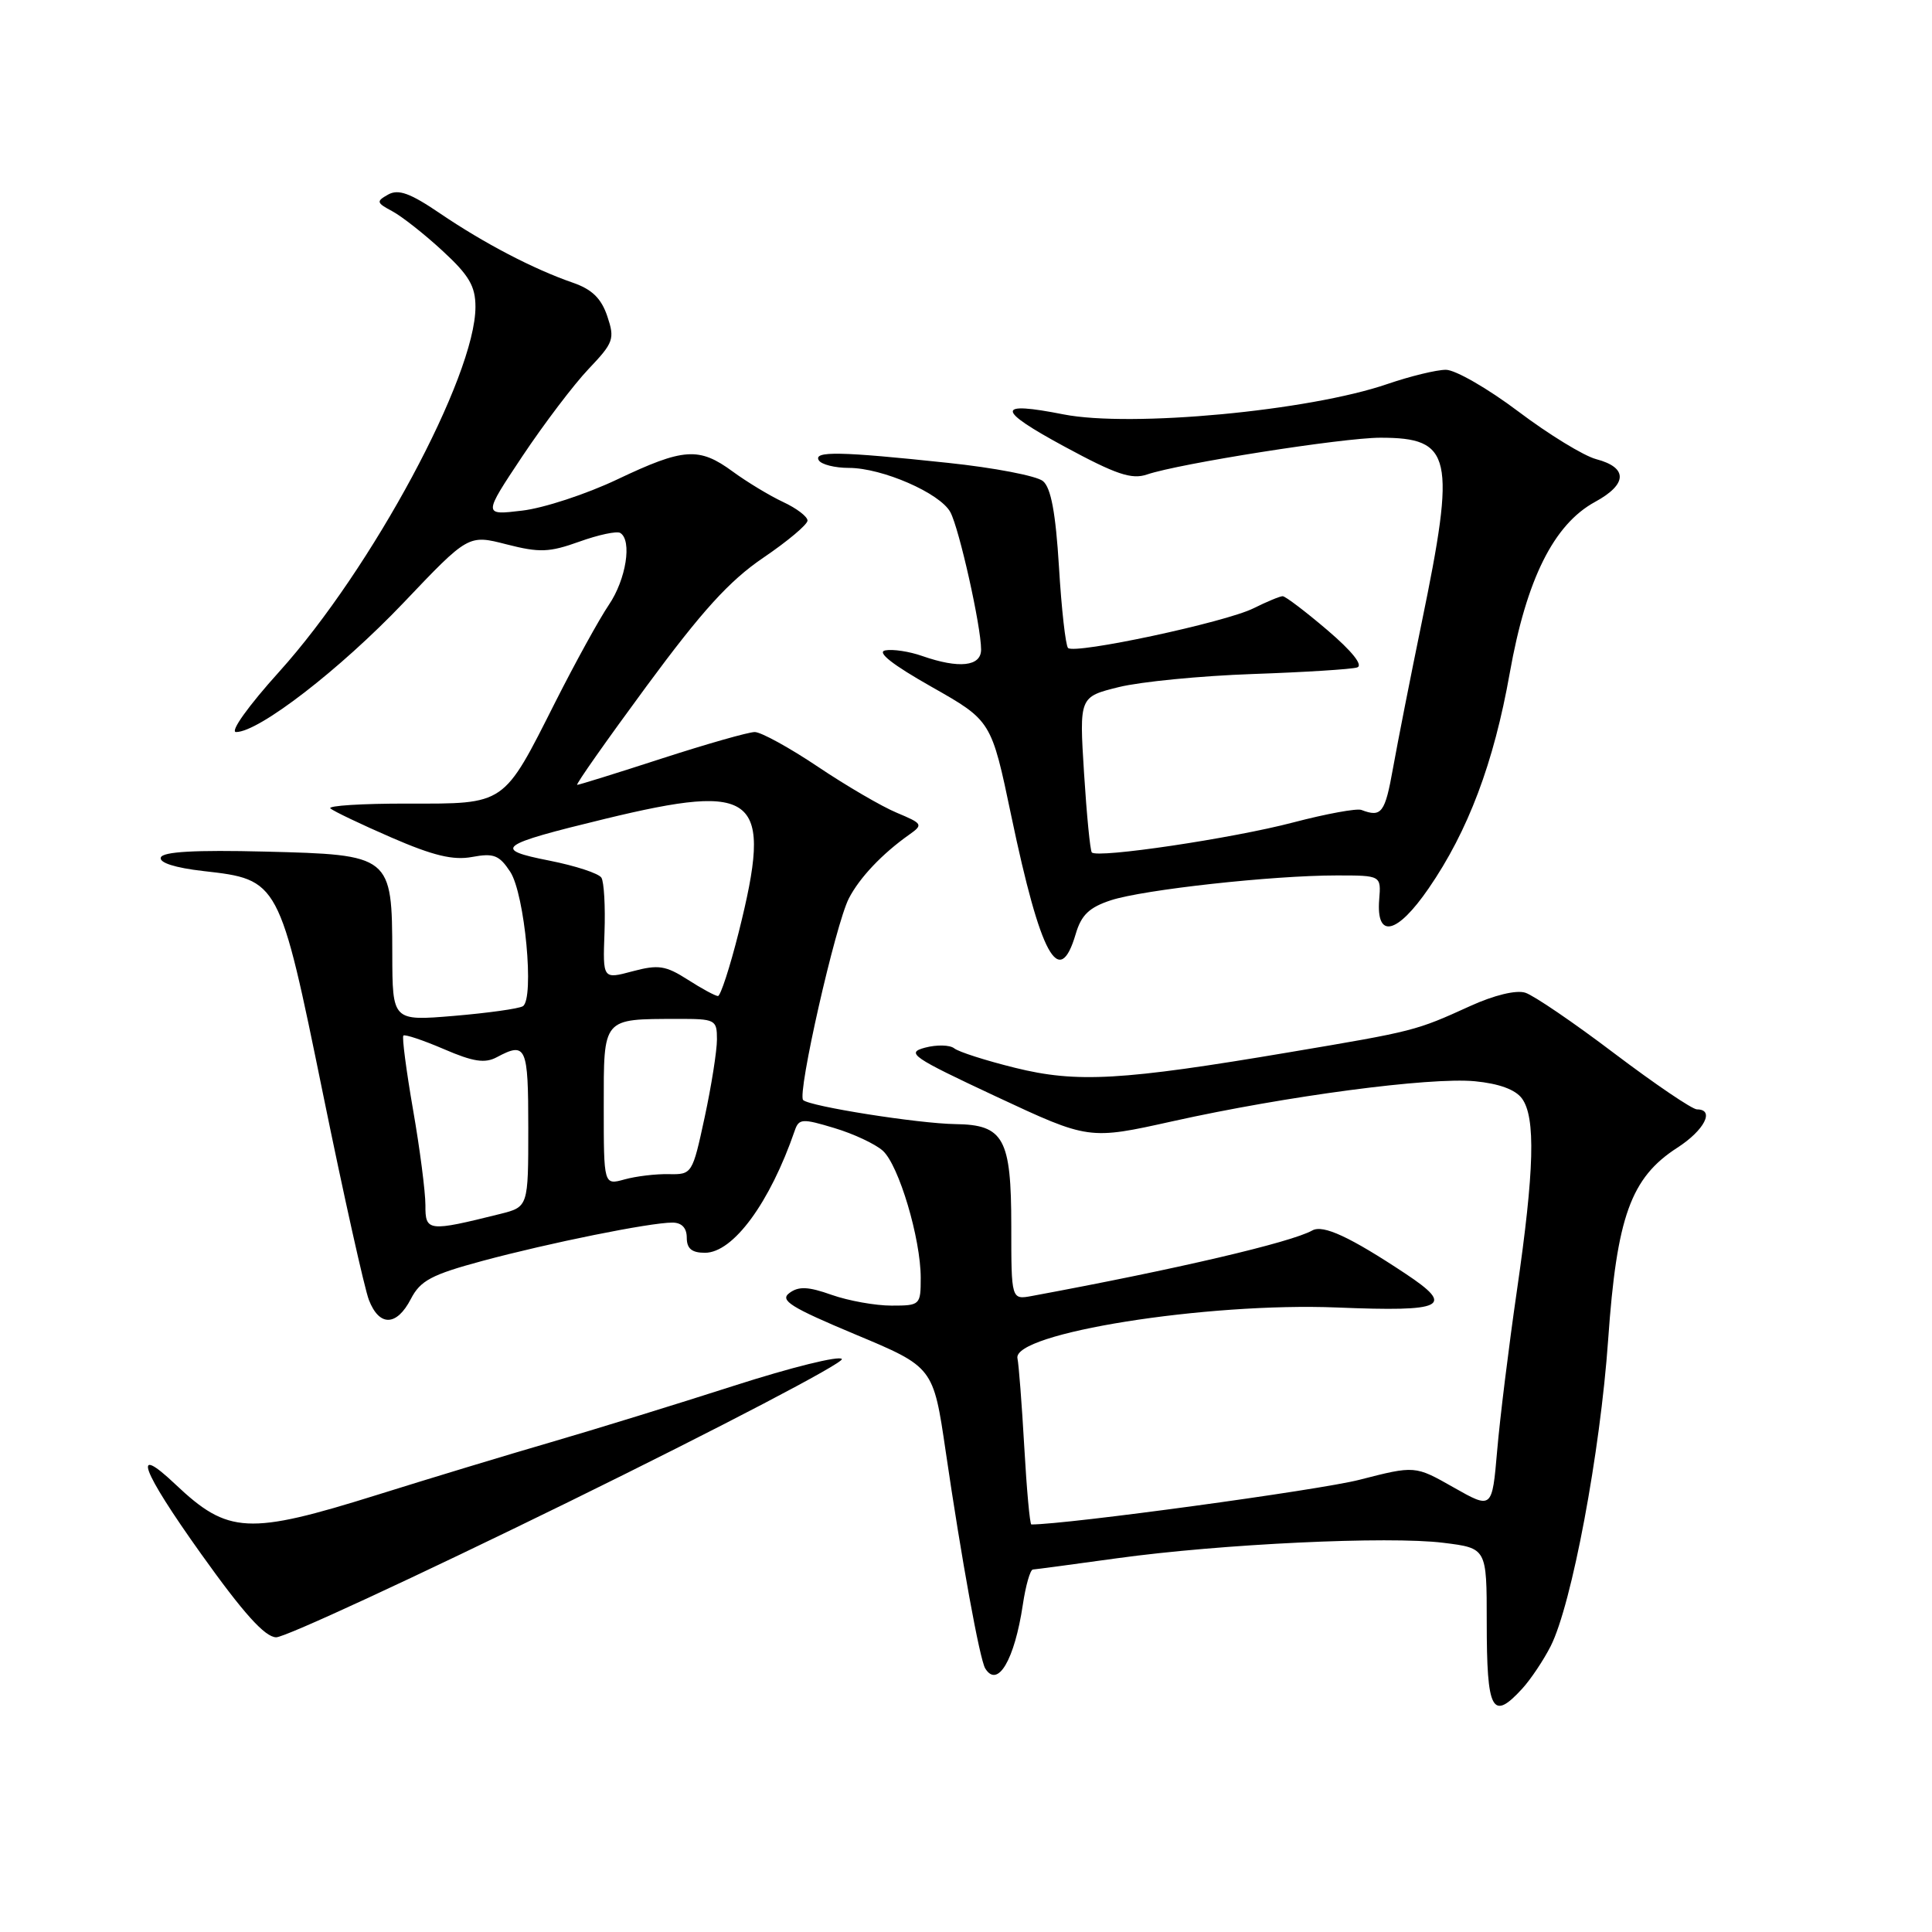 <?xml version="1.0" encoding="UTF-8" standalone="no"?>
<!DOCTYPE svg PUBLIC "-//W3C//DTD SVG 1.1//EN" "http://www.w3.org/Graphics/SVG/1.1/DTD/svg11.dtd" >
<svg xmlns="http://www.w3.org/2000/svg" xmlns:xlink="http://www.w3.org/1999/xlink" version="1.1" viewBox="0 0 256 256">
 <g >
 <path fill="currentColor"
d=" M 201.71 223.75 C 202.84 222.51 204.53 219.98 205.47 218.13 C 208.27 212.60 212.04 192.48 213.09 177.50 C 214.23 161.23 216.09 156.05 222.25 152.08 C 225.84 149.77 227.26 147.00 224.86 147.00 C 224.23 147.00 219.31 143.66 213.92 139.59 C 208.54 135.51 203.22 131.89 202.11 131.54 C 200.91 131.15 197.98 131.86 194.80 133.31 C 187.59 136.59 187.46 136.63 170.90 139.42 C 148.65 143.18 142.69 143.52 134.50 141.49 C 130.65 140.54 127.02 139.38 126.44 138.91 C 125.86 138.45 124.12 138.41 122.57 138.82 C 120.00 139.51 120.82 140.07 132.02 145.31 C 144.28 151.04 144.28 151.04 155.39 148.57 C 170.46 145.22 189.44 142.71 195.42 143.27 C 198.62 143.58 200.80 144.37 201.67 145.56 C 203.50 148.06 203.31 155.09 201.00 171.00 C 199.92 178.43 198.74 187.98 198.38 192.24 C 197.71 199.98 197.71 199.98 192.61 197.09 C 187.50 194.19 187.50 194.19 180.13 196.08 C 174.80 197.45 141.38 202.00 136.66 202.00 C 136.46 202.00 136.04 197.37 135.72 191.70 C 135.40 186.04 134.99 180.77 134.82 180.00 C 134.07 176.66 159.91 172.55 177.16 173.25 C 191.46 173.83 192.83 173.15 186.25 168.78 C 178.88 163.89 175.32 162.24 173.89 163.04 C 171.05 164.63 155.86 168.18 136.75 171.72 C 134.00 172.23 134.00 172.23 134.00 162.44 C 134.00 150.84 133.00 149.03 126.60 148.95 C 121.68 148.88 107.27 146.60 106.42 145.76 C 105.61 144.95 110.71 122.47 112.48 119.04 C 113.90 116.29 116.88 113.14 120.47 110.60 C 122.35 109.27 122.27 109.14 118.84 107.70 C 116.86 106.88 112.15 104.13 108.38 101.60 C 104.61 99.07 100.84 97.00 100.01 97.00 C 99.18 97.00 93.64 98.58 87.71 100.50 C 81.77 102.43 76.72 104.00 76.48 104.00 C 76.23 104.00 80.36 98.13 85.65 90.95 C 93.03 80.94 96.64 76.96 101.13 73.91 C 104.36 71.72 107.00 69.50 107.00 68.98 C 107.00 68.45 105.54 67.34 103.75 66.51 C 101.96 65.67 98.97 63.86 97.10 62.49 C 92.62 59.20 90.60 59.34 81.78 63.53 C 77.70 65.47 72.03 67.33 69.19 67.66 C 64.01 68.28 64.01 68.28 69.22 60.45 C 72.09 56.15 76.04 50.94 78.00 48.88 C 81.31 45.40 81.48 44.91 80.47 41.90 C 79.67 39.53 78.44 38.33 75.88 37.45 C 70.70 35.66 64.15 32.24 58.34 28.30 C 54.36 25.59 52.79 25.02 51.43 25.78 C 49.83 26.68 49.87 26.86 51.98 27.99 C 53.25 28.67 56.25 31.03 58.64 33.24 C 62.15 36.47 63.00 37.92 63.00 40.66 C 63.00 49.87 49.28 75.38 37.01 88.99 C 32.91 93.53 30.43 97.00 31.28 97.00 C 34.31 97.00 45.05 88.70 53.44 79.90 C 62.06 70.83 62.06 70.83 67.12 72.13 C 71.50 73.25 72.78 73.20 76.77 71.77 C 79.30 70.86 81.74 70.34 82.19 70.62 C 83.78 71.60 82.96 76.78 80.68 80.14 C 79.40 82.03 76.21 87.83 73.58 93.03 C 66.64 106.79 67.06 106.50 54.00 106.48 C 47.98 106.47 43.39 106.76 43.78 107.12 C 44.18 107.48 47.82 109.22 51.87 110.98 C 57.42 113.39 60.06 114.02 62.57 113.55 C 65.42 113.02 66.16 113.31 67.61 115.52 C 69.54 118.47 70.84 132.36 69.28 133.33 C 68.74 133.66 64.64 134.23 60.15 134.61 C 52.00 135.29 52.00 135.29 51.98 126.39 C 51.95 113.32 51.87 113.26 35.10 112.84 C 25.85 112.61 21.57 112.85 21.31 113.62 C 21.07 114.31 23.19 114.99 26.96 115.42 C 36.97 116.55 37.01 116.62 42.81 145.00 C 45.56 158.47 48.30 170.74 48.88 172.25 C 50.26 175.81 52.56 175.75 54.44 172.12 C 55.70 169.68 57.17 168.90 63.95 167.07 C 72.80 164.69 86.11 162.00 89.09 162.00 C 90.33 162.00 91.00 162.70 91.00 164.00 C 91.00 165.45 91.67 166.00 93.41 166.00 C 97.15 166.00 102.02 159.37 105.32 149.78 C 105.86 148.22 106.32 148.19 110.55 149.47 C 113.10 150.23 115.99 151.59 116.98 152.48 C 119.10 154.40 122.00 164.12 122.00 169.32 C 122.00 172.93 121.92 173.00 118.13 173.00 C 115.99 173.00 112.43 172.36 110.21 171.58 C 107.09 170.47 105.82 170.42 104.60 171.33 C 103.28 172.30 104.75 173.22 113.34 176.82 C 123.67 181.14 123.67 181.14 125.31 192.32 C 127.40 206.60 129.82 219.90 130.55 221.08 C 132.20 223.75 134.43 219.95 135.53 212.63 C 135.91 210.08 136.51 207.99 136.86 207.97 C 137.21 207.95 142.22 207.28 148.00 206.48 C 161.75 204.58 184.03 203.52 191.26 204.43 C 197.00 205.14 197.00 205.14 197.00 214.91 C 197.00 226.76 197.72 228.11 201.71 223.75 Z  M 75.39 198.99 C 95.58 189.08 111.85 180.57 111.55 180.08 C 111.25 179.59 104.81 181.19 97.25 183.62 C 89.69 186.05 78.78 189.42 73.00 191.10 C 67.22 192.78 56.86 195.92 49.97 198.08 C 32.90 203.42 30.22 203.28 23.26 196.70 C 17.35 191.10 18.69 194.75 26.64 205.89 C 32.26 213.77 35.10 216.92 36.59 216.95 C 37.74 216.98 55.20 208.89 75.39 198.99 Z  M 142.54 123.75 C 143.28 121.23 144.34 120.23 147.20 119.29 C 151.52 117.88 168.61 116.00 177.11 116.00 C 183.01 116.00 183.01 116.00 182.75 119.21 C 182.34 124.45 185.10 123.82 189.30 117.72 C 194.54 110.11 197.94 101.08 200.05 89.18 C 202.26 76.75 205.88 69.48 211.36 66.50 C 215.66 64.16 215.72 61.95 211.50 60.84 C 209.85 60.40 205.21 57.56 201.18 54.52 C 197.16 51.49 192.84 49.00 191.59 49.00 C 190.34 49.00 186.86 49.85 183.85 50.88 C 173.48 54.45 149.86 56.66 140.93 54.91 C 131.92 53.13 131.95 54.25 141.06 59.18 C 147.88 62.87 149.95 63.57 151.99 62.87 C 156.26 61.42 177.94 58.00 182.91 58.00 C 192.41 58.00 192.94 60.40 188.38 82.51 C 186.91 89.65 185.20 98.33 184.58 101.79 C 183.52 107.73 183.06 108.34 180.39 107.32 C 179.79 107.09 175.74 107.83 171.39 108.97 C 163.35 111.09 145.38 113.76 144.67 112.95 C 144.45 112.70 143.99 107.96 143.64 102.42 C 143.01 92.34 143.01 92.34 148.26 91.04 C 151.14 90.33 159.12 89.55 166.00 89.31 C 172.88 89.07 179.10 88.68 179.83 88.44 C 180.66 88.17 179.16 86.29 175.89 83.50 C 172.99 81.03 170.32 79.00 169.96 79.00 C 169.60 79.00 167.87 79.72 166.10 80.60 C 162.38 82.46 142.40 86.73 141.52 85.86 C 141.20 85.53 140.65 80.70 140.32 75.13 C 139.88 67.95 139.26 64.63 138.20 63.75 C 137.38 63.06 131.71 61.97 125.60 61.33 C 111.33 59.81 107.73 59.75 108.50 61.00 C 108.84 61.55 110.63 62.00 112.48 62.00 C 116.90 62.00 124.58 65.35 125.93 67.87 C 127.11 70.07 130.00 83.00 130.00 86.07 C 130.00 88.31 127.09 88.63 122.19 86.92 C 120.49 86.32 118.29 85.99 117.30 86.18 C 116.13 86.41 118.26 88.08 123.44 91.01 C 131.36 95.50 131.36 95.50 134.00 108.11 C 137.89 126.68 140.35 131.19 142.54 123.75 Z  M 56.37 159.69 C 56.37 157.94 55.64 152.24 54.73 147.04 C 53.83 141.84 53.25 137.42 53.45 137.22 C 53.64 137.02 56.06 137.83 58.81 139.01 C 62.72 140.70 64.26 140.93 65.84 140.08 C 69.72 138.01 70.00 138.64 70.00 149.46 C 70.00 159.92 70.00 159.92 66.25 160.86 C 56.73 163.23 56.35 163.19 56.37 159.69 Z  M 80.00 146.64 C 80.00 134.76 79.77 135.04 89.75 135.01 C 94.80 135.00 95.00 135.10 95.00 137.73 C 95.00 139.23 94.27 143.87 93.37 148.05 C 91.75 155.56 91.70 155.64 88.62 155.58 C 86.90 155.54 84.26 155.86 82.75 156.28 C 80.00 157.04 80.00 157.04 80.00 146.64 Z  M 91.13 129.81 C 88.20 127.94 87.24 127.79 83.82 128.70 C 79.87 129.76 79.87 129.76 80.10 123.54 C 80.22 120.13 80.04 116.87 79.69 116.30 C 79.34 115.73 76.24 114.72 72.81 114.04 C 65.17 112.54 65.96 111.95 80.14 108.51 C 100.40 103.60 102.44 105.33 97.88 123.54 C 96.71 128.19 95.47 131.99 95.13 131.98 C 94.78 131.97 92.98 131.00 91.13 129.81 Z "/>
</g>
</svg>
